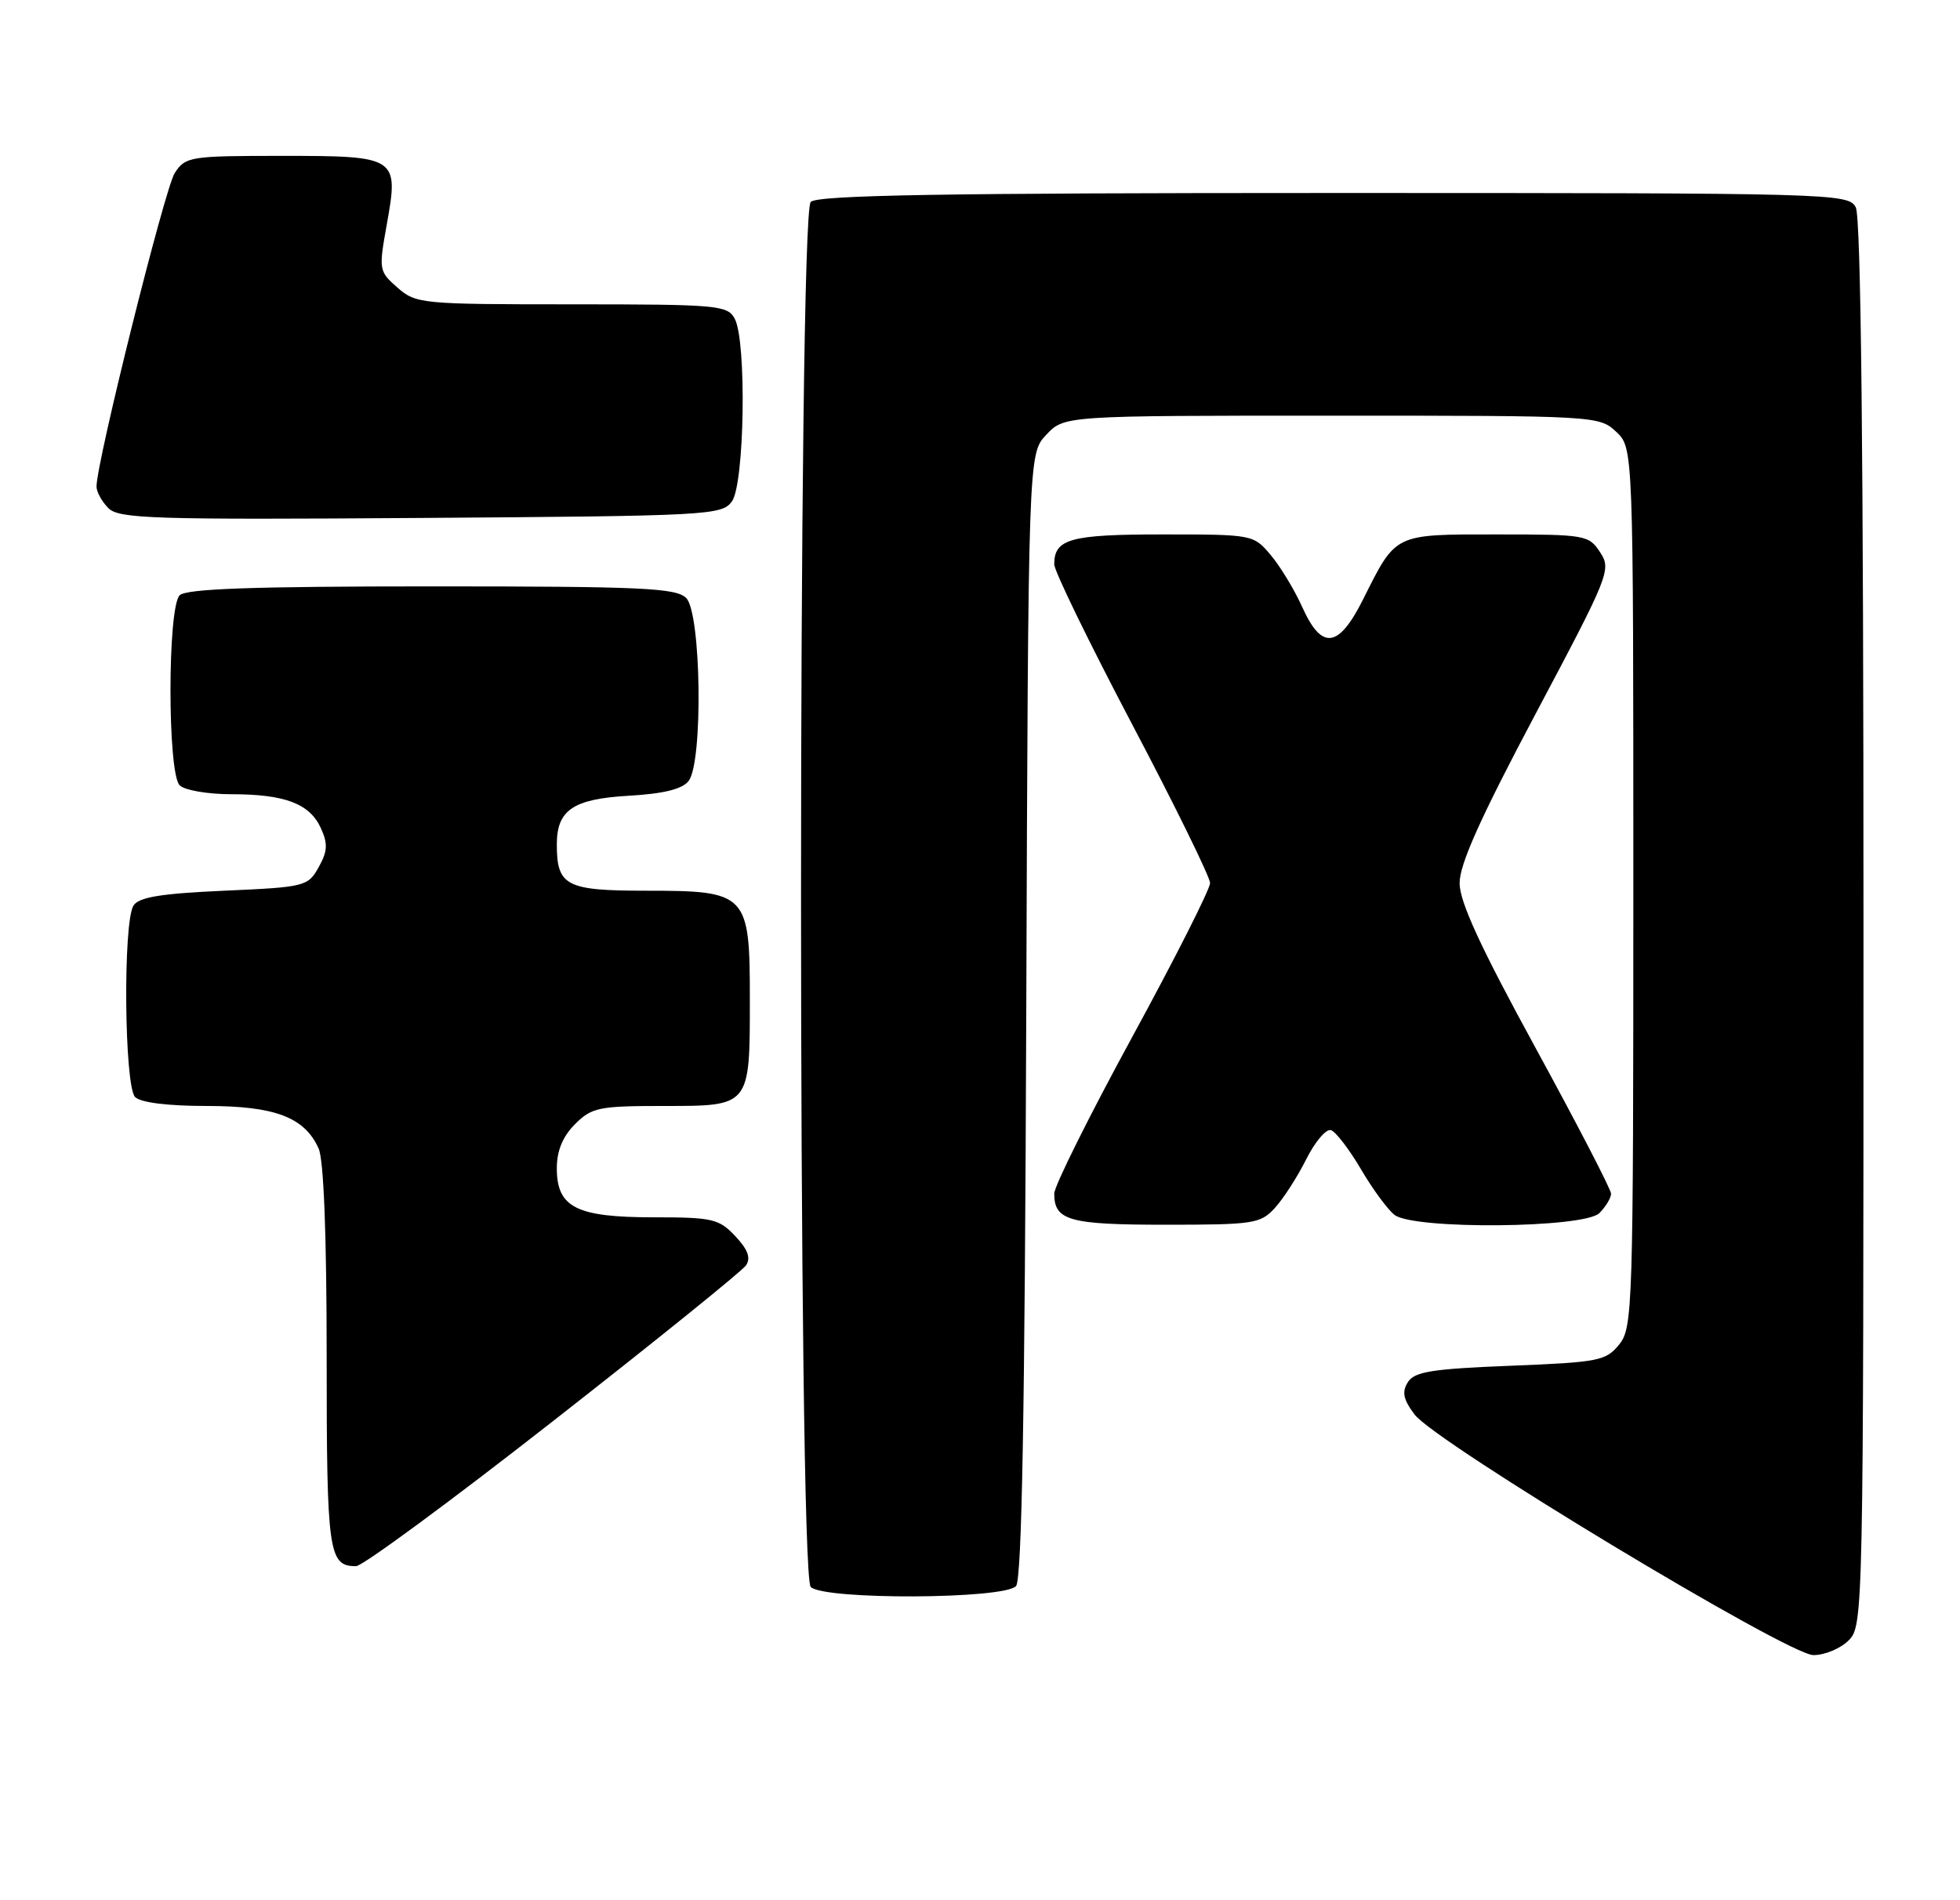 <?xml version="1.0" encoding="UTF-8" standalone="no"?>
<!DOCTYPE svg PUBLIC "-//W3C//DTD SVG 1.1//EN" "http://www.w3.org/Graphics/SVG/1.1/DTD/svg11.dtd" >
<svg xmlns="http://www.w3.org/2000/svg" xmlns:xlink="http://www.w3.org/1999/xlink" version="1.1" viewBox="0 0 264 256">
 <g >
 <path fill="currentColor"
d=" M 249.00 221.00 C 250.97 219.03 251.00 217.67 251.00 124.43 C 251.00 61.16 250.66 29.23 249.96 27.93 C 248.96 26.05 247.12 26.00 179.66 26.00 C 127.13 26.00 110.11 26.29 109.20 27.20 C 107.46 28.94 107.46 212.06 109.20 213.80 C 110.97 215.57 135.38 215.46 136.86 213.67 C 137.64 212.73 138.04 190.05 138.23 136.75 C 138.50 61.16 138.50 61.16 140.92 58.58 C 143.35 56.00 143.35 56.00 179.36 56.00 C 214.96 56.00 215.40 56.02 217.69 58.17 C 220.00 60.35 220.00 60.35 220.00 119.56 C 220.00 176.34 219.92 178.88 218.09 181.14 C 216.31 183.34 215.32 183.53 203.45 184.00 C 192.86 184.42 190.53 184.79 189.63 186.21 C 188.80 187.54 189.01 188.53 190.53 190.56 C 193.33 194.31 240.79 222.95 244.25 222.98 C 245.76 222.99 247.90 222.10 249.00 221.00 Z  M 74.51 191.44 C 88.26 180.69 99.93 171.26 100.47 170.49 C 101.16 169.49 100.76 168.37 99.04 166.54 C 96.84 164.20 95.97 164.00 88.05 164.00 C 77.63 164.00 75.00 162.67 75.00 157.40 C 75.00 155.03 75.79 153.12 77.45 151.45 C 79.72 149.19 80.66 149.00 89.42 149.00 C 101.09 149.00 101.00 149.11 101.00 134.57 C 101.00 120.37 100.64 120.00 87.04 120.00 C 76.24 120.00 75.00 119.36 75.00 113.76 C 75.00 109.13 77.20 107.64 84.63 107.21 C 89.37 106.94 91.89 106.32 92.75 105.22 C 94.72 102.70 94.45 82.60 92.43 80.57 C 91.06 79.21 86.55 79.00 58.13 79.00 C 34.01 79.00 25.08 79.32 24.20 80.20 C 22.55 81.85 22.55 104.15 24.20 105.80 C 24.86 106.46 27.98 107.00 31.13 107.00 C 38.38 107.00 41.71 108.26 43.22 111.57 C 44.18 113.68 44.12 114.70 42.92 116.84 C 41.48 119.42 41.09 119.52 30.18 120.00 C 21.67 120.38 18.69 120.87 17.98 122.00 C 16.55 124.26 16.74 146.34 18.20 147.80 C 18.94 148.54 22.60 149.00 27.80 149.00 C 37.02 149.00 41.00 150.50 42.91 154.71 C 43.61 156.23 44.00 166.46 44.00 182.85 C 44.00 209.25 44.25 211.00 47.96 211.00 C 48.82 211.00 60.77 202.20 74.51 191.44 Z  M 171.71 162.75 C 172.85 161.51 174.75 158.56 175.94 156.18 C 177.13 153.81 178.63 152.04 179.28 152.26 C 179.92 152.47 181.74 154.85 183.32 157.53 C 184.89 160.22 186.93 162.98 187.84 163.68 C 190.47 165.68 213.39 165.47 215.43 163.43 C 216.29 162.56 217.00 161.39 217.00 160.82 C 217.00 160.25 212.41 151.40 206.81 141.14 C 199.46 127.69 196.61 121.53 196.60 119.00 C 196.58 116.46 199.39 110.21 206.84 96.16 C 216.76 77.47 217.06 76.73 215.53 74.41 C 214.01 72.08 213.55 72.00 201.63 72.00 C 187.68 72.00 188.08 71.81 183.60 80.75 C 180.29 87.35 178.04 87.64 175.40 81.78 C 174.36 79.46 172.45 76.31 171.16 74.78 C 168.84 72.02 168.74 72.00 156.61 72.00 C 144.15 72.00 142.00 72.59 142.00 76.03 C 142.00 76.92 146.72 86.62 152.49 97.58 C 158.26 108.53 162.98 118.16 162.99 118.96 C 163.00 119.77 158.28 129.10 152.50 139.71 C 146.72 150.32 142.00 159.81 142.00 160.80 C 142.00 164.44 143.99 165.00 157.03 165.00 C 168.84 165.00 169.78 164.86 171.71 162.75 Z  M 98.58 67.56 C 100.29 65.22 100.59 45.97 98.96 42.93 C 97.99 41.12 96.67 41.00 77.02 41.00 C 56.77 41.00 56.03 40.93 53.54 38.75 C 51.03 36.55 51.00 36.36 52.10 30.23 C 53.73 21.12 53.54 21.00 37.90 21.00 C 25.60 21.00 24.98 21.10 23.54 23.30 C 22.21 25.33 13.00 62.24 13.00 65.55 C 13.00 66.27 13.72 67.58 14.60 68.46 C 16.03 69.89 20.63 70.03 56.69 69.78 C 95.42 69.51 97.22 69.42 98.58 67.56 Z "/>
</g>
</svg>